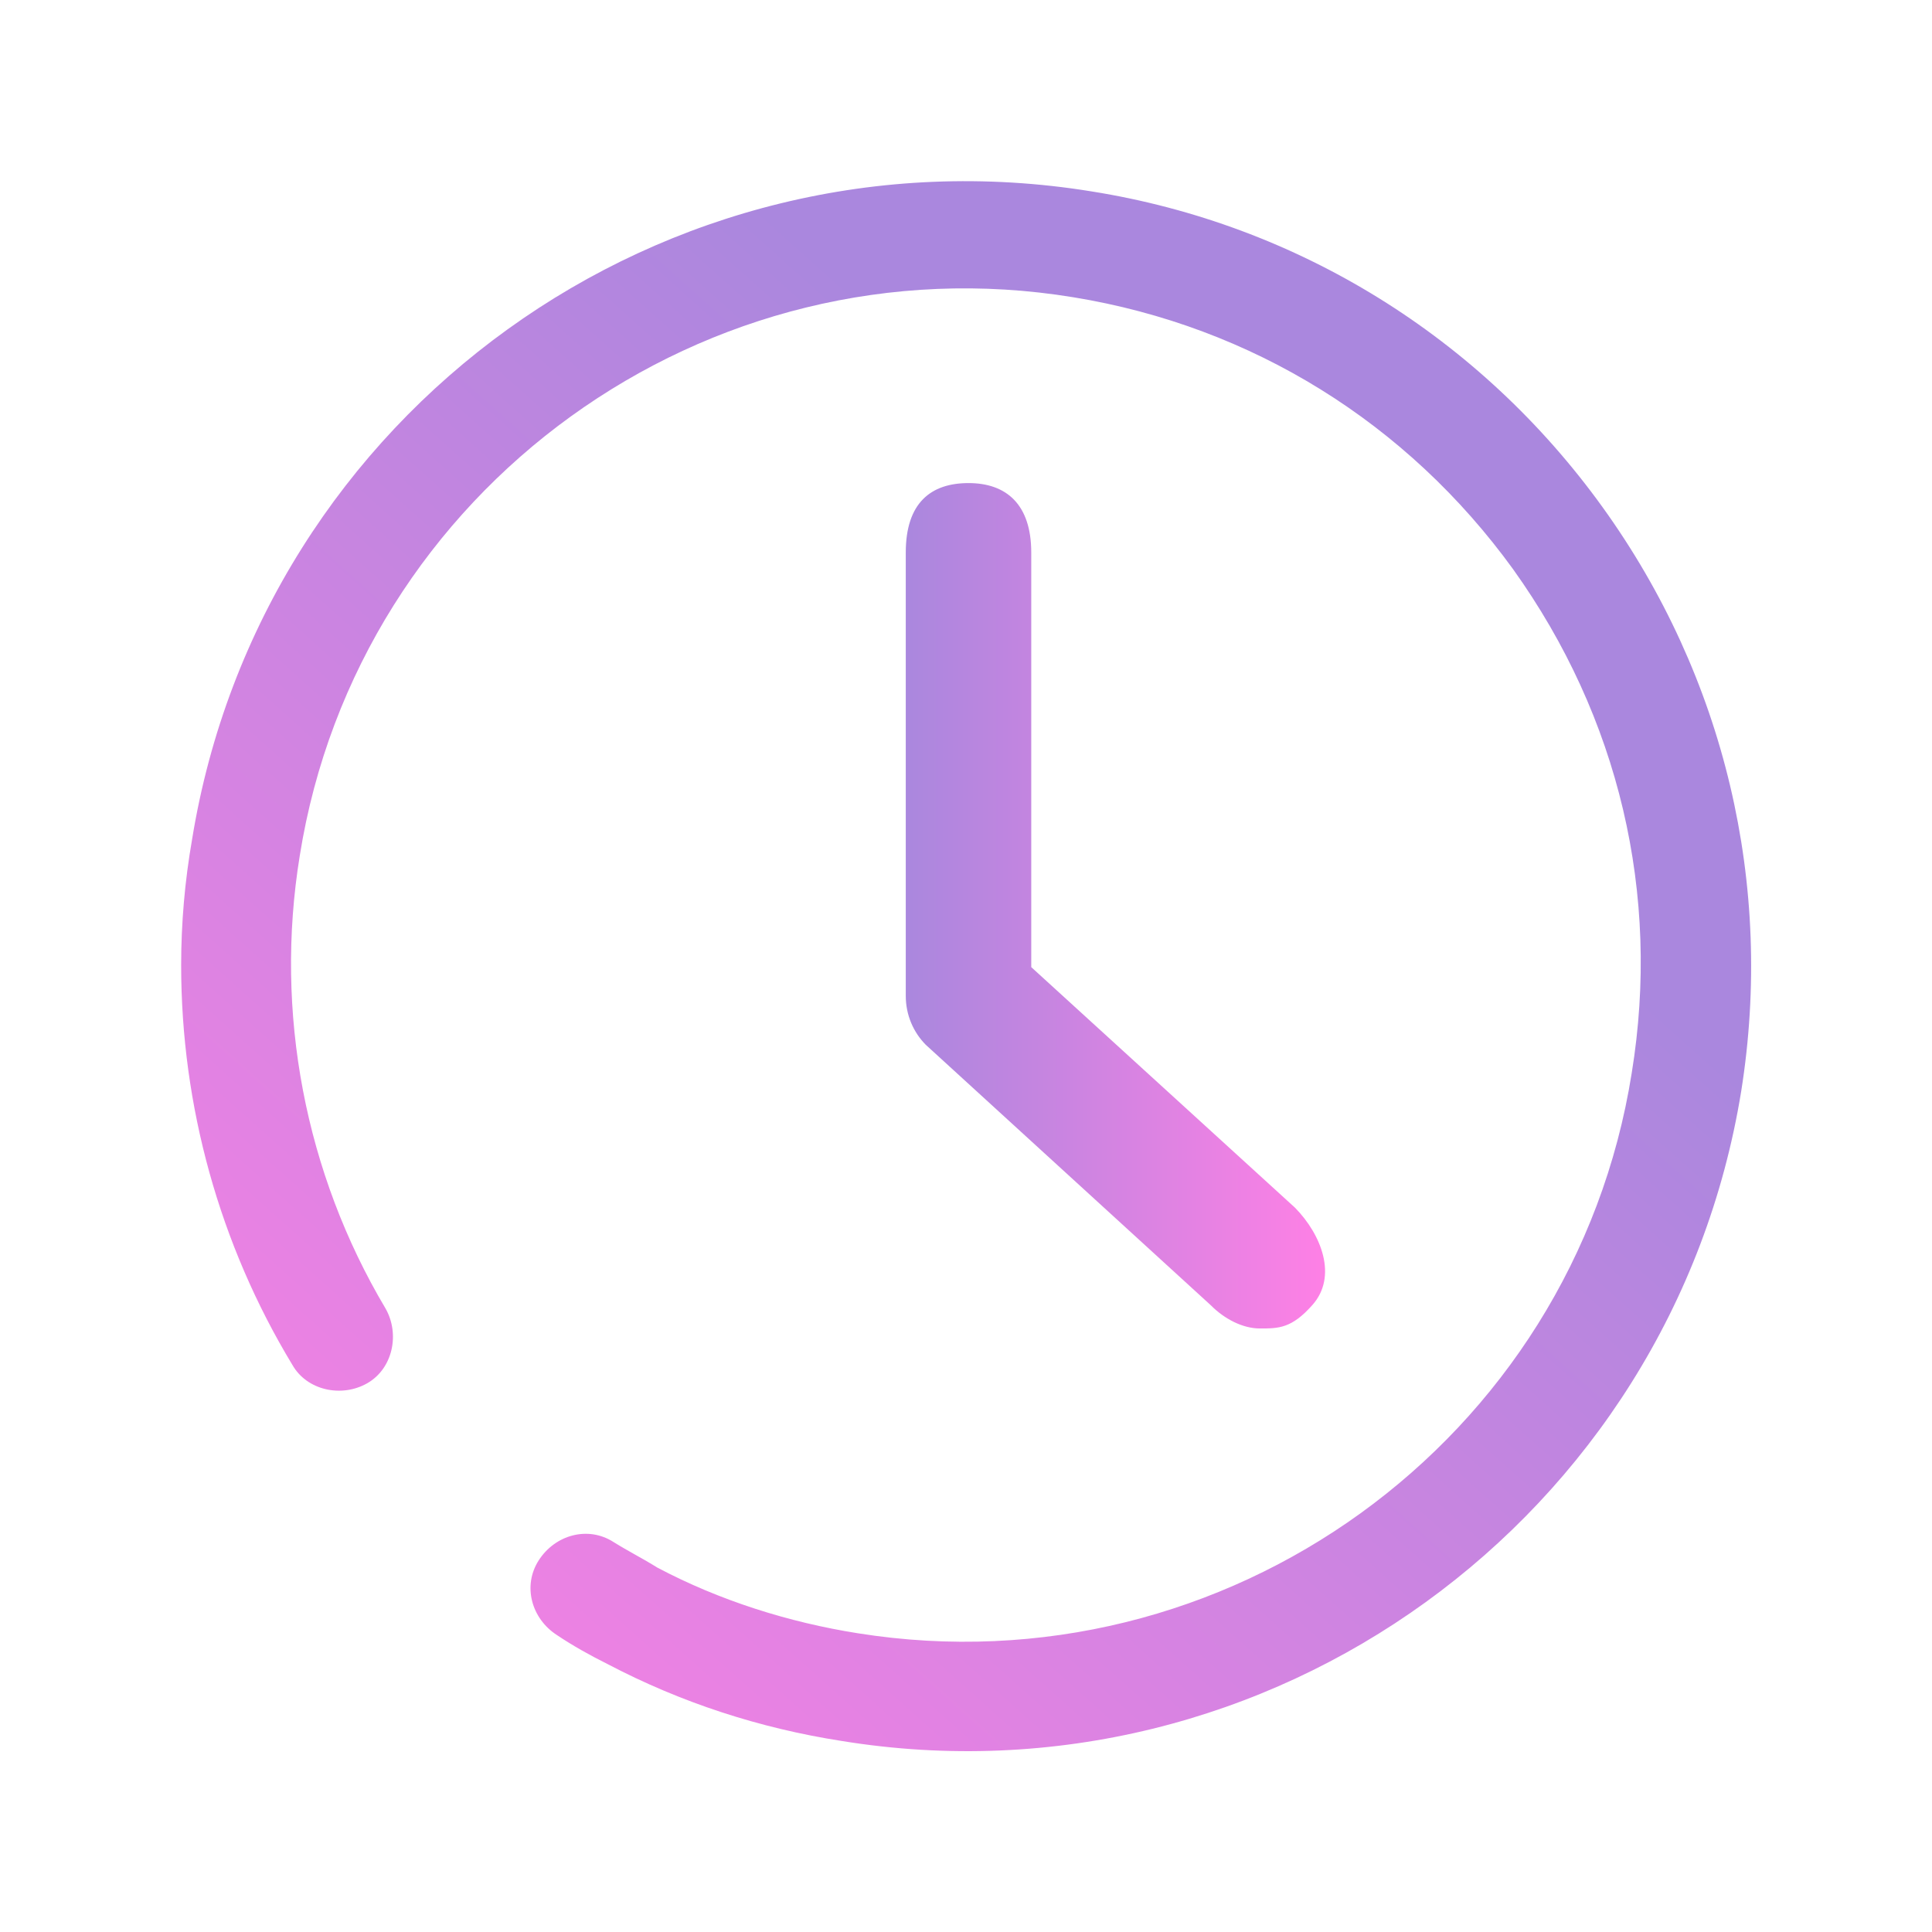 <?xml version="1.0" encoding="UTF-8" standalone="no"?>
<svg
   viewBox="0 0 23.9 23.9"
   width="23.9"
   height="23.9"
   version="1.1"
   id="svg1"
   sodipodi:docname="appointment-new.svg"
   inkscape:version="1.3.2 (091e20ef0f, 2023-11-25)"
   xmlns:inkscape="http://www.inkscape.org/namespaces/inkscape"
   xmlns:sodipodi="http://sodipodi.sourceforge.net/DTD/sodipodi-0.dtd"
   xmlns:xlink="http://www.w3.org/1999/xlink"
   xmlns="http://www.w3.org/2000/svg"
   xmlns:svg="http://www.w3.org/2000/svg">
  <sodipodi:namedview
     id="namedview1"
     pagecolor="#ffffff"
     bordercolor="#999999"
     borderopacity="1"
     inkscape:showpageshadow="2"
     inkscape:pageopacity="0"
     inkscape:pagecheckerboard="0"
     inkscape:deskcolor="#d1d1d1"
     inkscape:zoom="7.9375"
     inkscape:cx="15.11811"
     inkscape:cy="8.3149606"
     inkscape:window-width="1920"
     inkscape:window-height="994"
     inkscape:window-x="0"
     inkscape:window-y="0"
     inkscape:window-maximized="1"
     inkscape:current-layer="svg1" />
  <defs
     id="defs3051">
    <style
       type="text/css"
       id="current-color-scheme">
      .ColorScheme-Text {
        color:#d8d8d8;
      }
      </style>
    <linearGradient
       inkscape:collect="always"
       xlink:href="#linearGradient4"
       id="linearGradient2-3"
       x1="36"
       y1="-103"
       x2="55"
       y2="-86"
       gradientUnits="userSpaceOnUse"
       gradientTransform="rotate(90,-28.5,-54.5)" />
    <linearGradient
       inkscape:collect="always"
       id="linearGradient4">
      <stop
         style="stop-color:#aa87de;stop-opacity:1"
         offset="0"
         id="stop2" />
      <stop
         style="stop-color:#ff80e5;stop-opacity:1"
         offset="1"
         id="stop3" />
    </linearGradient>
    <linearGradient
       inkscape:collect="always"
       xlink:href="#linearGradient4"
       id="linearGradient2"
       x1="15"
       y1="15"
       x2="22"
       y2="15"
       gradientUnits="userSpaceOnUse" />
  </defs>
  <g
     id="view-history"
     transform="scale(0.747)">
    <rect
       ry="0.915"
       y="0"
       x="0"
       height="32"
       width="32"
       id="rect817-5"
       style="clip-rule:evenodd;fill:#ffff96;fill-opacity:0;fill-rule:evenodd;stroke-width:1.042;stroke-linejoin:round;stroke-miterlimit:1.414;stroke-dasharray:none"
       rx="0.915" />
    <path
       d="M 3,15.985 C 3,15.29 3.06,14.595 3.181,13.9 4.33,6.827 11.008,2.021 18.078,3.17 c 3.415,0.544 6.436,2.418 8.461,5.229 2.025,2.811 2.84,6.257 2.296,9.672 -1.148,7.073 -7.826,11.909 -14.897,10.76 -1.36,-0.212 -2.659,-0.635 -3.868,-1.269 -0.302,-0.151 -0.574,-0.302 -0.846,-0.484 -0.423,-0.272 -0.574,-0.816 -0.302,-1.239 0.272,-0.423 0.816,-0.574 1.239,-0.302 0.242,0.151 0.483,0.272 0.725,0.423 1.027,0.544 2.176,0.907 3.324,1.088 6.074,0.967 11.845,-3.174 12.812,-9.279 0.483,-2.962 -0.212,-5.894 -1.964,-8.342 C 23.306,7.008 20.737,5.406 17.776,4.923 11.703,3.925 5.931,8.096 4.964,14.172 4.541,16.771 5.055,19.431 6.384,21.668 6.626,22.091 6.505,22.665 6.082,22.907 5.659,23.149 5.085,23.028 4.843,22.605 3.635,20.61 3,18.313 3,15.985 Z"
       id="path2-53"
       style="fill:url(#linearGradient2-3)" />
    <path
       d="m 20.865,22 c -0.289,0 -0.592,-0.161 -0.811,-0.382 L 15.331,17.302 C 15.127,17.096 15,16.81 15,16.493 v 0 -0.004 -7.339 C 15,8.329 15.414,8 16.039,8 c 0.624,0 1.039,0.35 1.039,1.151 V 16.016 L 21.446,20 c 0.44,0.448 0.706,1.14 0.289,1.61 -0.345,0.39 -0.56,0.39 -0.87,0.39"
       id="path6"
       style="color:#d1d5e9;fill:url(#linearGradient2);stroke-width:0.019"
       sodipodi:nodetypes="cccsccsssccsc"
       class="ColorScheme-Text" />
  </g>
</svg>
